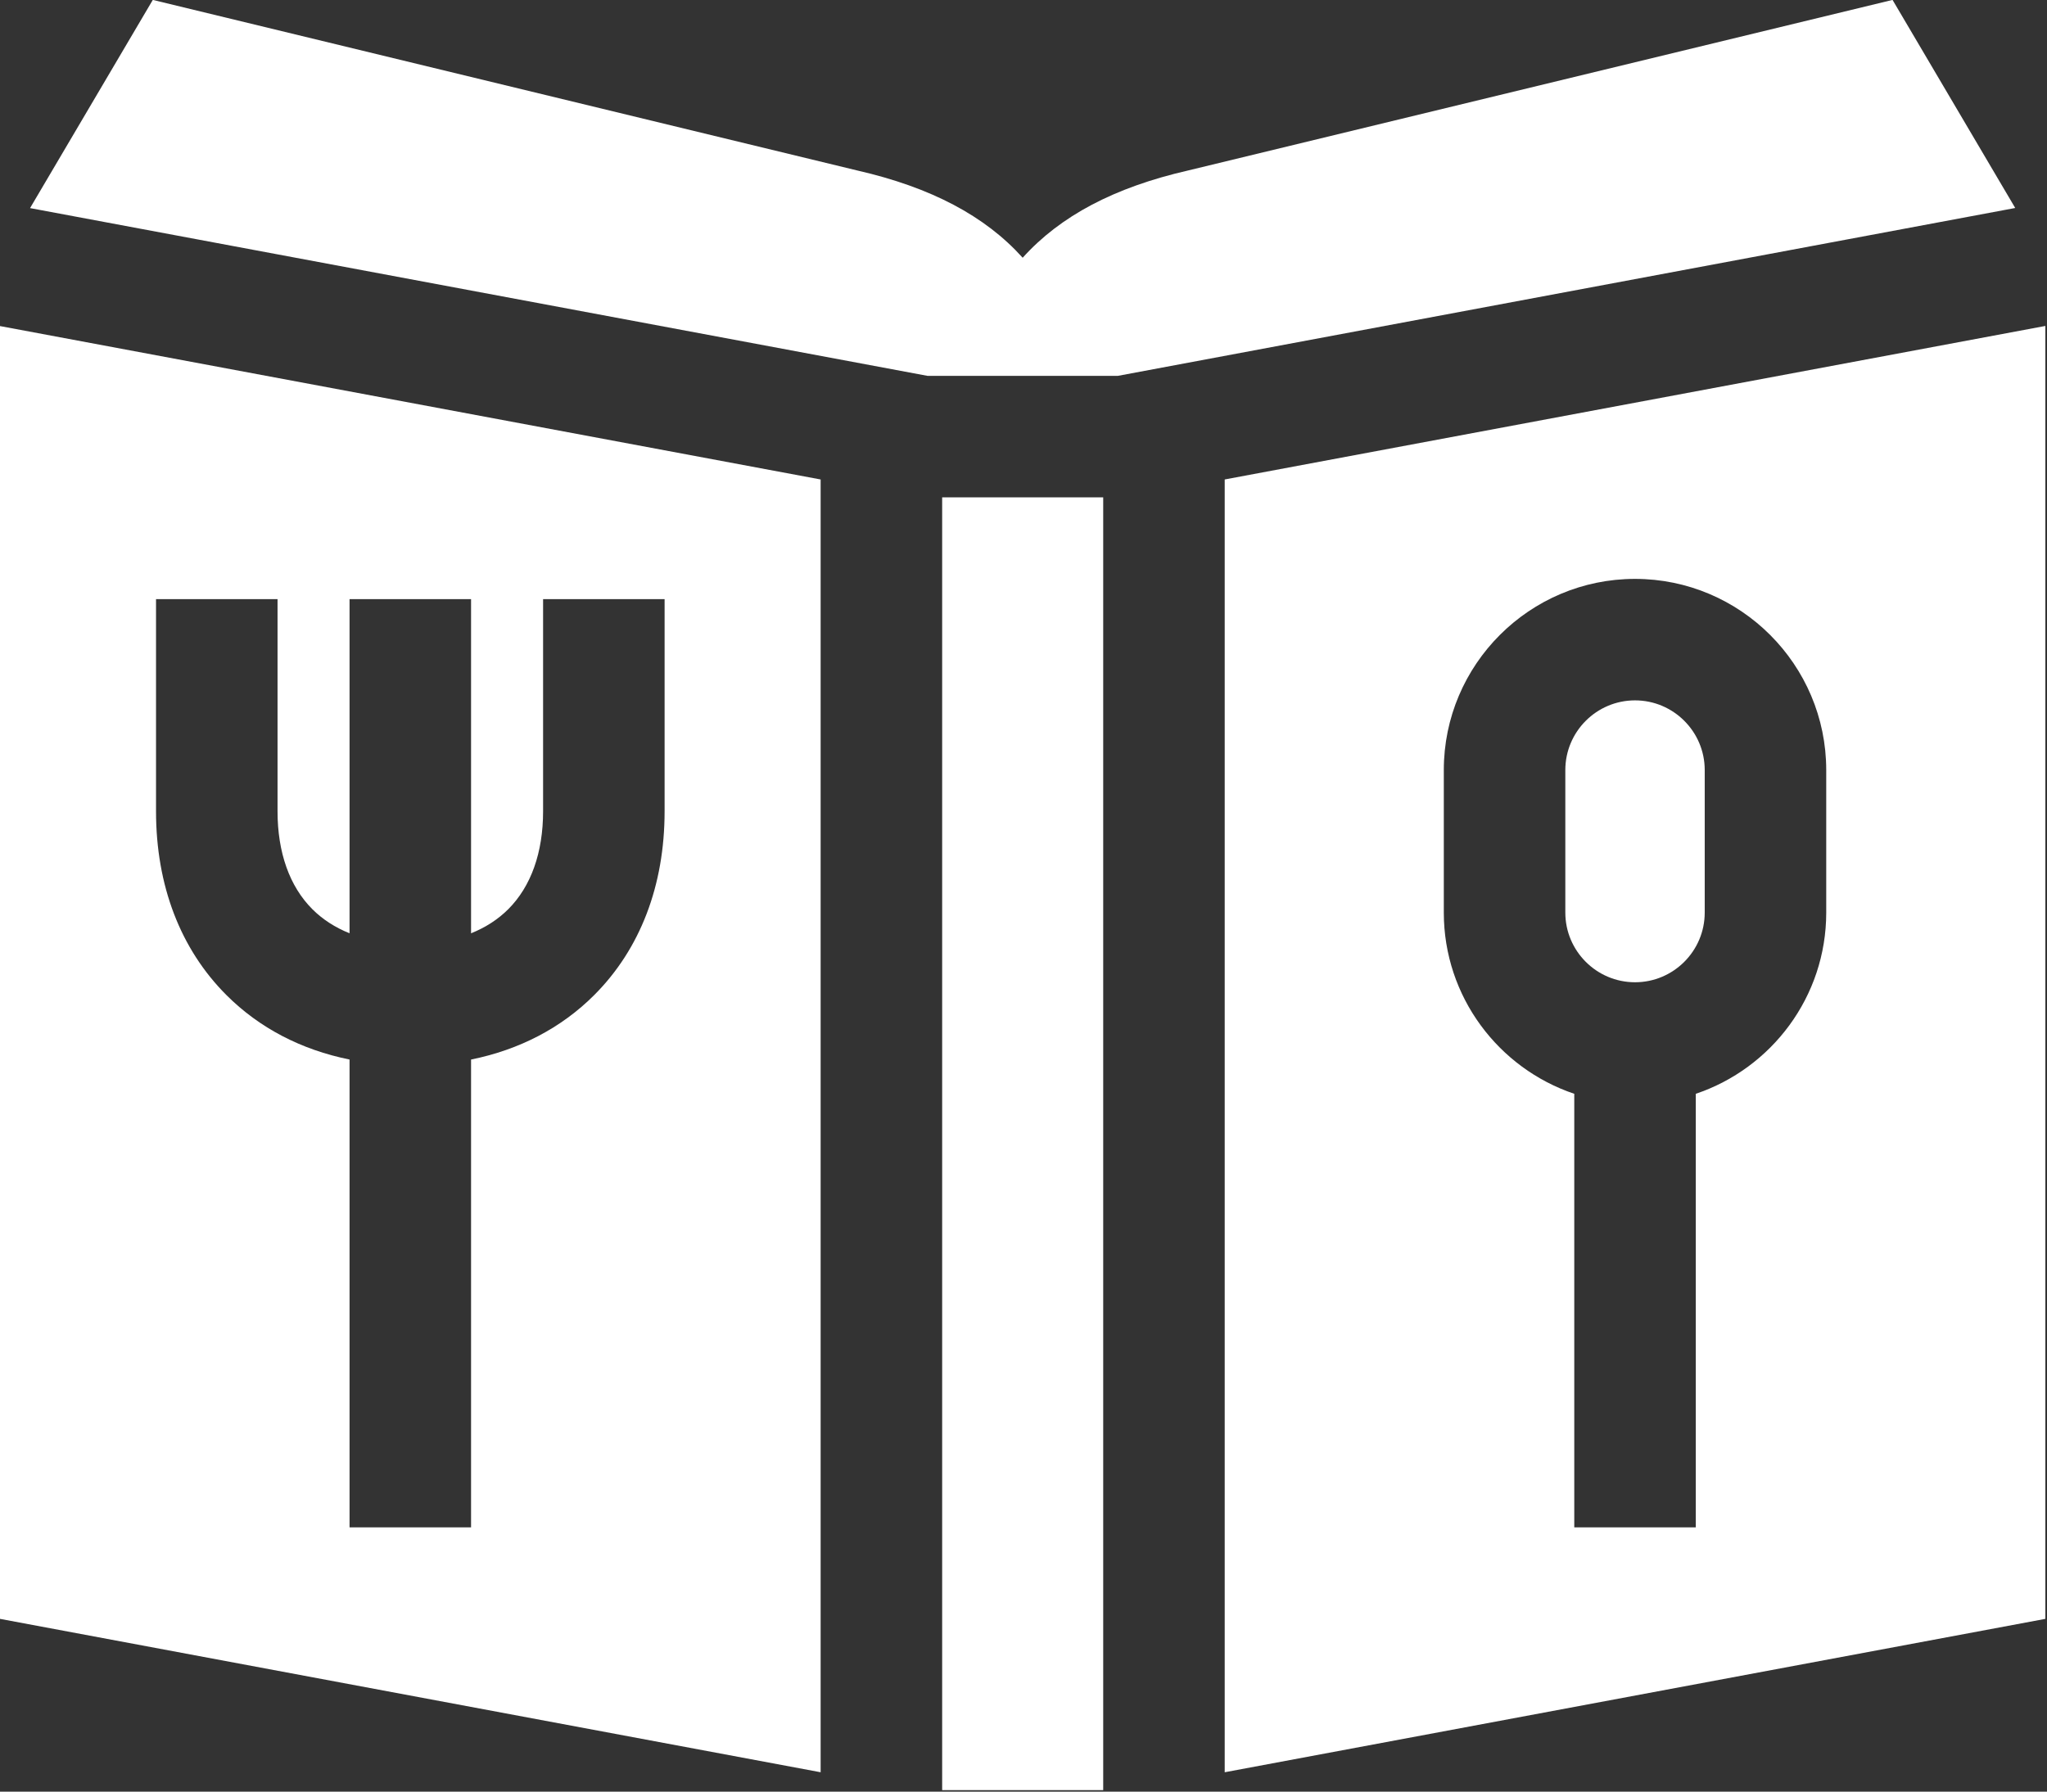 <?xml version="1.0" encoding="UTF-8" standalone="no"?>
<!-- Generator: Adobe Illustrator 19.0.0, SVG Export Plug-In . SVG Version: 6.00 Build 0)  -->

<svg
   xmlns:dc="http://purl.org/dc/elements/1.1/"
   xmlns:cc="http://creativecommons.org/ns#"
   xmlns:rdf="http://www.w3.org/1999/02/22-rdf-syntax-ns#"
   xmlns:svg="http://www.w3.org/2000/svg"
   xmlns="http://www.w3.org/2000/svg"
   xmlns:sodipodi="http://sodipodi.sourceforge.net/DTD/sodipodi-0.dtd"
   xmlns:inkscape="http://www.inkscape.org/namespaces/inkscape"
   version="1.1"
   id="Layer_1"
   x="0px"
   y="0px"
   viewBox="0 0 74.3 65.045"
   xml:space="preserve"
   width="74.3"
   height="65.045"
   inkscape:version="0.91 r13725"
   sodipodi:docname="recipe.svg"><rect x="0" y="0" width="74.3" height="65.045" fill="#333333" stroke="none"/><defs
     id="defs65" /><sodipodi:namedview
     pagecolor="#ffffff"
     bordercolor="#666666"
     borderopacity="1"
     objecttolerance="10"
     gridtolerance="10"
     guidetolerance="10"
     inkscape:pageopacity="0"
     inkscape:pageshadow="2"
     inkscape:window-width="1920"
     inkscape:window-height="1017"
     id="namedview63"
     showgrid="false"
     fit-margin-top="0"
     fit-margin-left="0"
     fit-margin-right="0"
     fit-margin-bottom="0"
     inkscape:zoom="0.4609375"
     inkscape:cx="48.988518"
     inkscape:cy="224.1128"
     inkscape:window-x="-8"
     inkscape:window-y="-8"
     inkscape:window-maximized="1"
     inkscape:current-layer="Layer_1" /><g
     id="g3"
     transform="matrix(0.145,0,0,0.145,0,-4.627)"><g
       id="g5"><path
         d="m 409.285,207.265 c -9.62,0.001 -17.447,7.827 -17.447,17.447 l 0,35.684 c 0,9.62 7.828,17.446 17.449,17.447 9.619,-0.001 17.446,-7.827 17.446,-17.447 l 10e-4,-35.686 c 0,-9.616 -7.829,-17.444 -17.449,-17.445 z"
         id="path7"
         inkscape:connector-curvature="0"
         style="fill:#ffffff" /></g></g><g
     id="g9"
     transform="matrix(0.145,0,0,0.145,0,-4.627)"><g
       id="g11"><path
         d="m 306.574,151.956 0,323.68 L 512,437.233 512,113.519 306.574,151.956 Z m 150.577,108.441 c 0,21.075 -13.698,39 -32.655,45.372 l 0,108.558 -30.417,0 0,-108.558 c -18.957,-6.371 -32.657,-24.297 -32.658,-45.372 l 0,-35.685 c 0,-26.391 21.471,-47.863 47.864,-47.864 26.39,10e-4 47.862,21.472 47.866,47.86 l 0,35.689 z"
         id="path13"
         inkscape:connector-curvature="0"
         style="fill:#ffffff" /></g></g><g
     id="g15"
     transform="matrix(0.145,0,0,0.145,0,-4.627)"><g
       id="g17"><rect
         x="235.845"
         y="156.434"
         width="40.313"
         height="323.679"
         id="rect19"
         style="fill:#ffffff" /></g></g><g
     id="g21"
     transform="matrix(0.145,0,0,0.145,0,-4.627)"><g
       id="g23"><path
         d="M 473.751,31.887 297.38,74.601 C 278.98,78.814 265.422,85.968 256,96.442 246.578,85.967 233.019,78.814 214.619,74.6 L 38.249,31.887 7.524,84.012 l 224.659,42.005 47.632,0 L 504.46,83.985 473.751,31.887 Z"
         id="path25"
         inkscape:connector-curvature="0"
         style="fill:#ffffff" /></g></g><g
     id="g27"
     transform="matrix(0.145,0,0,0.145,0,-4.627)"><g
       id="g29"><path
         d="m 0,113.549 0,323.683 205.426,38.403 0,-323.677 L 0,113.549 Z M 166.365,235.03 c 0,18.581 -6.096,34.497 -17.627,46.027 -8.24,8.239 -18.729,13.686 -30.82,16.133 l 0,117.136 -30.417,0 0,-117.136 C 75.412,294.742 64.925,289.296 56.685,281.057 45.152,269.526 39.057,253.61 39.058,235.029 l 0,-53.108 30.417,0 0,53.108 c 0,10.338 3.013,18.816 8.716,24.519 2.567,2.566 5.701,4.584 9.309,6.031 l 0,-83.662 30.417,0 0,83.664 c 3.609,-1.448 6.744,-3.465 9.312,-6.032 5.703,-5.702 8.718,-14.18 8.718,-24.519 l 0.001,-53.113 30.417,0 0,53.113 z"
         id="path31"
         inkscape:connector-curvature="0"
         style="fill:#ffffff" /></g></g><g
     id="g33"
     transform="translate(0,-415.067)" /><g
     id="g35"
     transform="translate(0,-415.067)" /><g
     id="g37"
     transform="translate(0,-415.067)" /><g
     id="g39"
     transform="translate(0,-415.067)" /><g
     id="g41"
     transform="translate(0,-415.067)" /><g
     id="g43"
     transform="translate(0,-415.067)" /><g
     id="g45"
     transform="translate(0,-415.067)" /><g
     id="g47"
     transform="translate(0,-415.067)" /><g
     id="g49"
     transform="translate(0,-415.067)" /><g
     id="g51"
     transform="translate(0,-415.067)" /><g
     id="g53"
     transform="translate(0,-415.067)" /><g
     id="g55"
     transform="translate(0,-415.067)" /><g
     id="g57"
     transform="translate(0,-415.067)" /><g
     id="g59"
     transform="translate(0,-415.067)" /><g
     id="g61"
     transform="translate(0,-415.067)" /></svg>